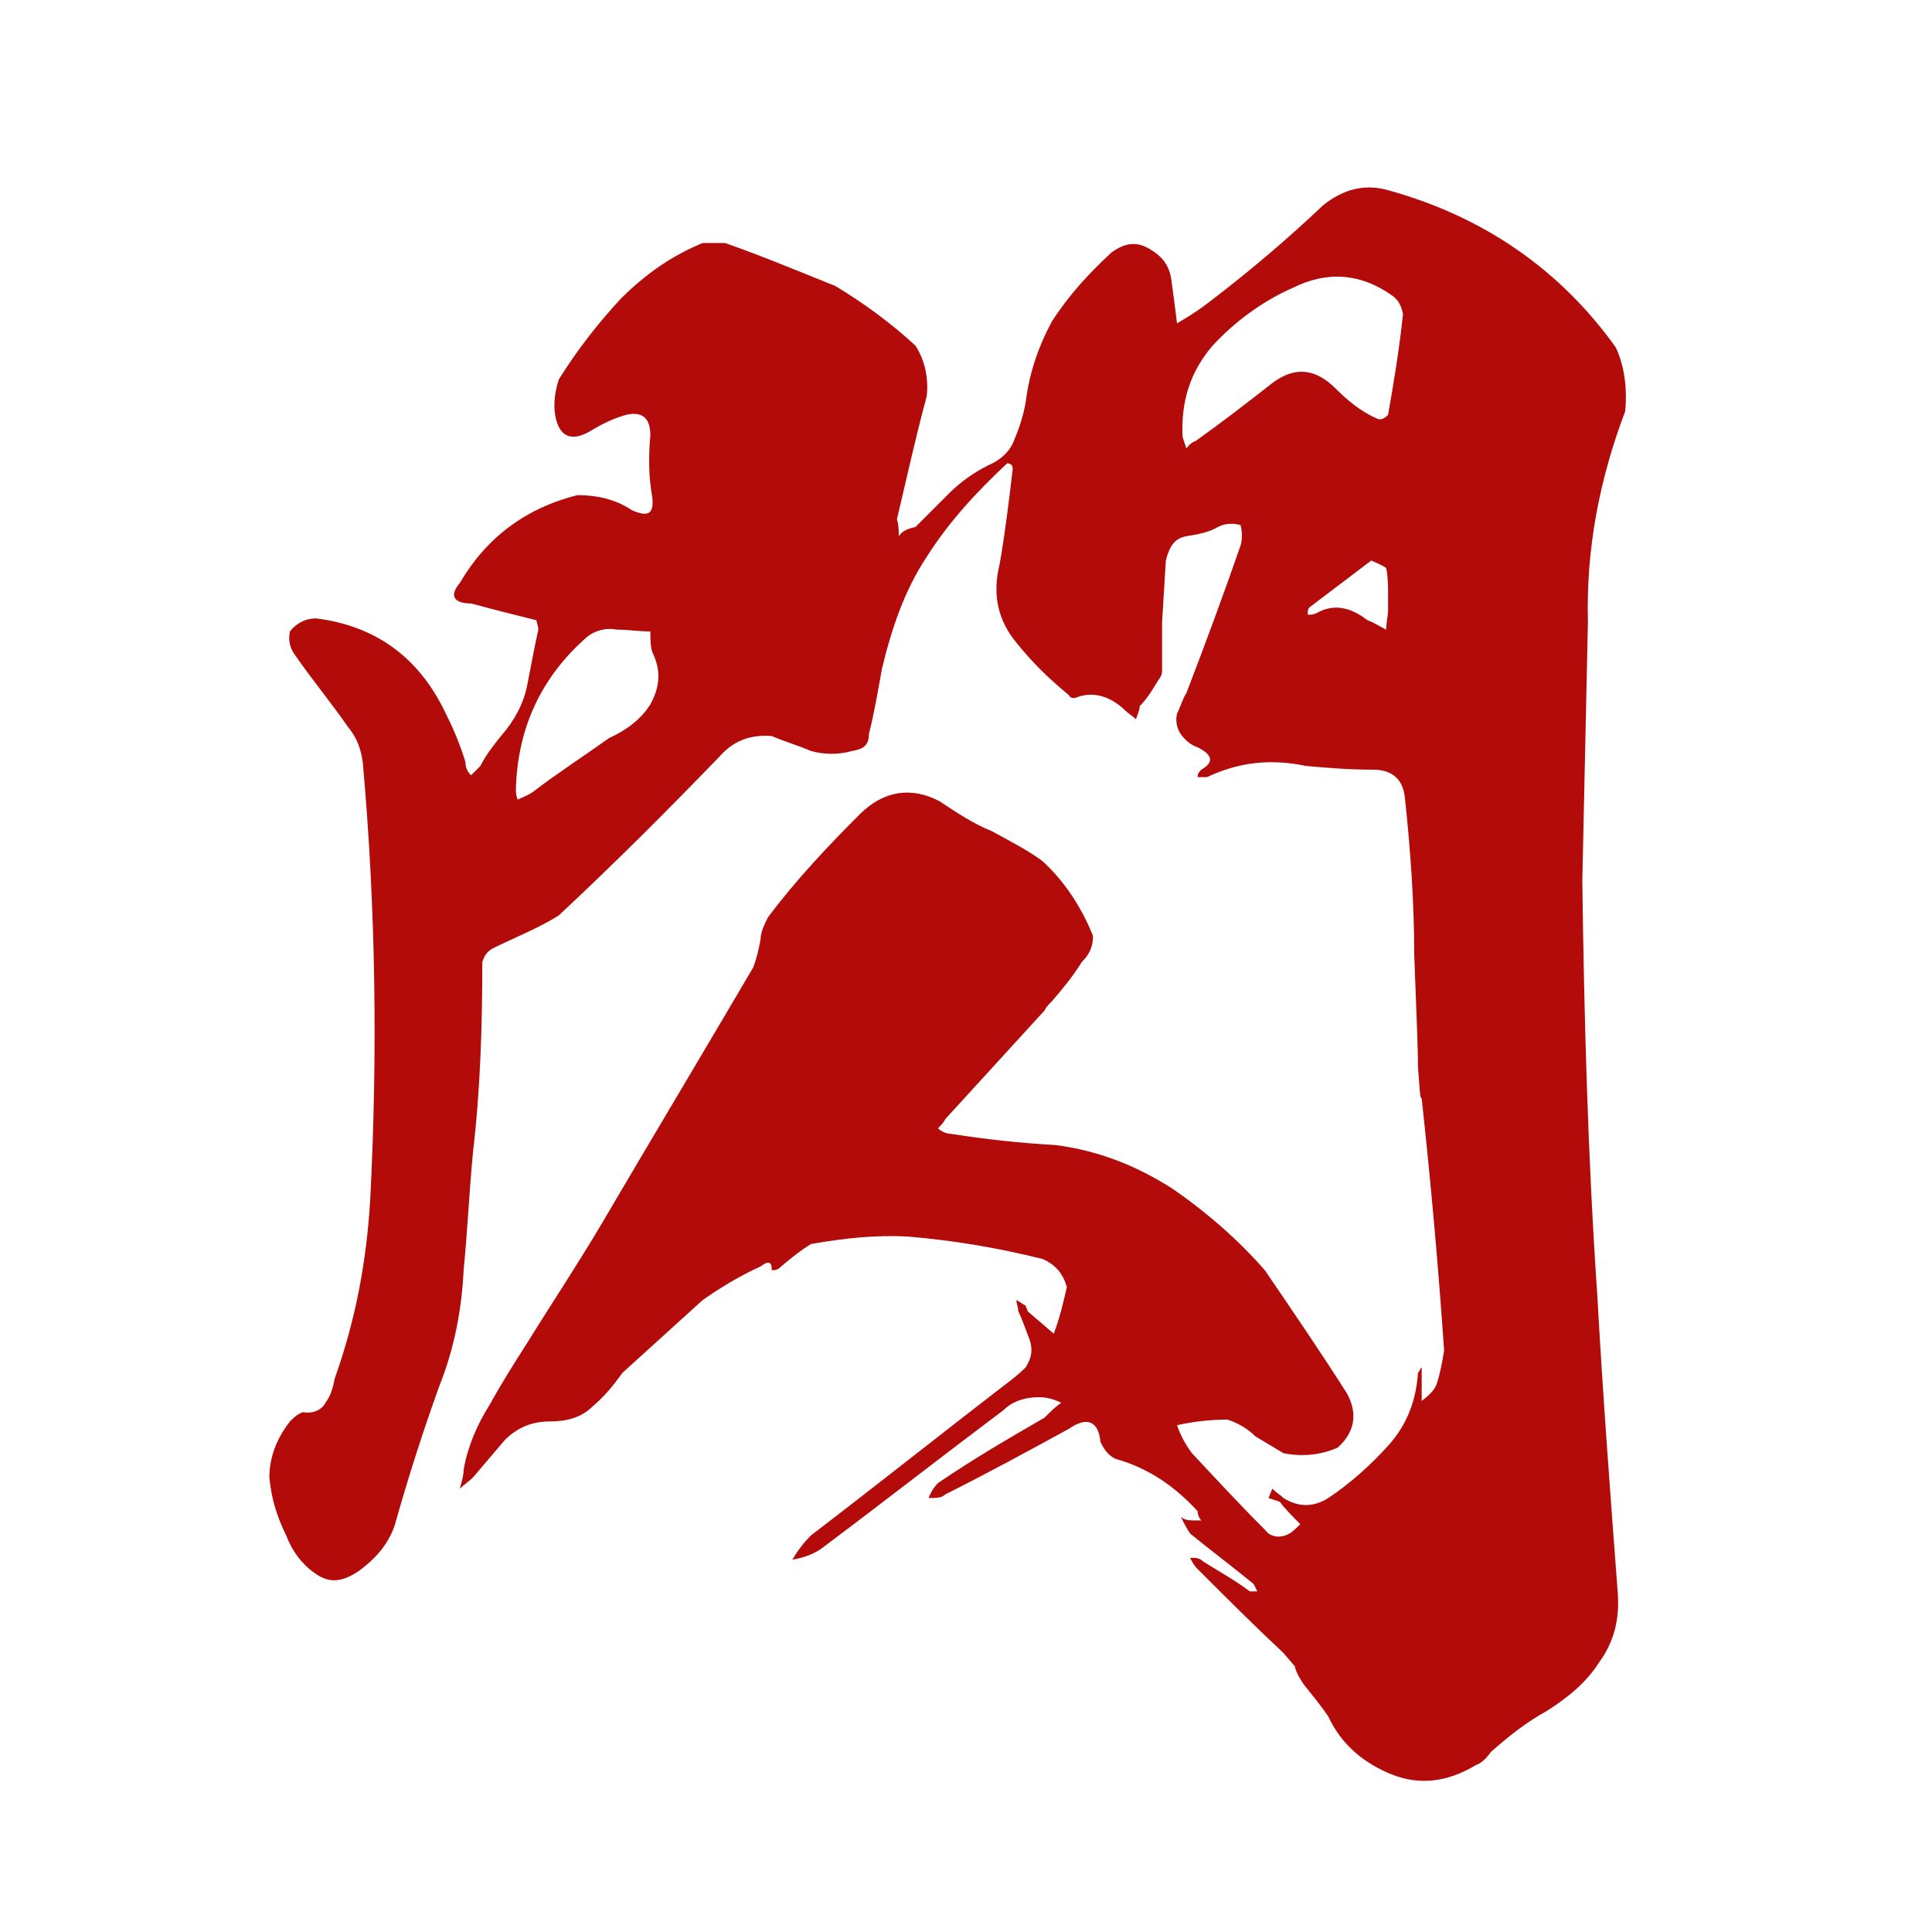 <svg viewBox="0 0 1200 1200" xmlns="http://www.w3.org/2000/svg"><path d="m1009.48 255.34c-16.24 42.92-24.36 85.84-23.2 131.08-1.16 54.52-2.32 107.88-3.48 161.24 1.16 85.84 3.48 171.68 9.28 256.36 3.48 62.64 8.12 124.12 12.76 185.6 1.16 16.24-2.32 30.16-11.6 42.92-8.12 12.76-19.72 22.04-32.48 30.16-12.76 6.96-24.36 16.24-34.8 25.52-2.32 3.48-5.8 6.96-9.28 8.12-17.4 10.44-34.8 12.76-52.2 5.8s-31.32-18.56-39.44-35.96c-4.64-6.96-10.44-13.92-15.08-19.72-2.32-3.48-4.64-6.96-5.8-11.6l-6.96-8.12c-18.56-17.4-35.96-34.8-53.36-52.2-2.32-2.32-3.48-4.64-4.64-6.96 3.48 0 5.8 0 8.12 2.32 9.28 5.8 19.72 11.6 29 18.56h4.64s-1.16-2.32-2.32-4.64c-12.76-10.44-26.68-20.88-39.44-31.32-2.32-3.48-3.48-5.8-5.8-10.44 2.32 2.32 5.8 2.32 9.28 2.32h3.48c-1.16-1.16-2.32-3.48-2.32-5.8-13.92-15.08-30.16-26.68-51.04-32.48-4.64-2.32-6.96-5.8-9.28-10.44-1.16-12.76-8.12-16.24-19.72-8.12-25.52 13.92-51.04 27.84-76.56 40.6-2.32 2.32-5.8 2.32-10.44 2.32 1.16-3.48 3.48-6.96 5.8-9.28 22.04-15.08 44.08-27.84 66.12-40.6 3.48-3.48 6.96-6.96 10.44-9.28-4.64-2.32-9.28-3.48-13.92-3.48-8.12 0-16.24 2.32-22.04 8.12-37.12 27.84-74.24 56.84-111.36 84.68-5.8 4.64-12.76 6.96-19.72 8.12 3.48-5.8 6.96-10.44 11.6-15.08 39.44-30.16 78.88-61.48 119.48-92.8 4.64-3.48 9.28-6.96 13.92-11.6 3.48-5.8 4.64-10.44 2.32-17.4-2.32-5.8-4.64-12.76-6.96-17.4 0-2.32-1.16-4.64-1.16-6.96 2.32 1.16 3.48 2.32 5.8 3.48 0 1.16 1.16 2.32 1.16 3.48l16.24 13.92c3.48-9.28 5.8-18.56 8.12-29-2.32-8.12-6.96-13.92-15.08-17.4-27.84-6.96-55.68-11.6-83.52-13.92-20.88-1.16-40.6 1.16-60.32 4.64-5.8 3.48-11.6 8.12-18.56 13.92-2.32 2.32-3.48 2.32-5.8 2.32 0-5.8-2.32-5.8-6.96-2.32-12.76 5.8-24.36 12.76-35.96 20.88l-49.88 45.24c-5.8 8.12-11.6 15.08-18.56 20.88-6.96 6.96-16.24 9.28-26.68 9.28s-19.72 3.48-27.84 11.6c-6.96 8.12-12.76 15.08-19.72 23.2-2.32 2.32-5.8 4.64-8.12 6.96 1.16-4.64 2.32-8.12 2.32-11.6 2.32-13.92 8.12-27.84 16.24-40.6 6.96-12.76 15.08-25.52 23.2-38.28 15.08-24.36 31.32-48.72 46.4-74.24 31.32-53.36 62.64-105.56 93.96-158.92 2.32-5.8 3.48-11.6 4.64-17.4 0-4.64 2.32-9.28 4.64-13.92 17.4-23.2 37.12-44.08 56.84-63.8 15.08-15.08 32.48-17.4 49.88-8.12 10.44 6.96 20.88 13.92 32.48 18.56 10.44 5.8 22.04 11.6 31.32 18.56 13.92 12.76 24.36 29 31.32 46.4 0 6.96-2.32 11.6-6.96 16.24-5.8 9.28-11.6 16.24-18.56 24.36-2.32 2.32-3.48 3.48-4.64 5.8l-61.48 67.28c-1.16 2.32-2.32 3.48-4.64 5.8 2.32 2.32 5.8 3.48 8.12 3.48 22.04 3.48 44.08 5.8 64.96 6.96 26.68 3.48 49.88 12.76 71.92 26.68 22.04 15.08 41.76 32.48 58 51.04 17.4 25.52 34.8 51.04 51.04 76.56 6.96 12.76 4.64 24.36-5.8 33.64-10.44 4.64-22.04 5.8-33.64 3.48-5.8-3.48-11.6-6.96-17.4-10.44-4.64-4.64-10.44-8.12-17.4-10.44-10.44 0-20.88 1.16-31.32 3.48 2.32 6.96 5.8 12.76 9.28 17.4 16.24 17.4 31.32 33.64 47.56 49.88 3.48 2.32 6.96 2.32 10.44 1.16s5.8-3.48 9.28-6.96c-4.64-4.64-9.28-9.28-12.76-13.92l-6.96-2.32 2.32-5.8c2.32 2.32 4.64 3.48 6.96 5.8 9.28 5.8 18.56 5.8 27.84 0 13.92-9.28 26.68-20.88 37.12-32.48 11.6-12.76 17.4-27.84 18.56-45.24 1.16-1.16 1.16-2.32 2.32-3.48v20.88c4.64-3.48 8.12-6.96 9.28-10.44 2.32-6.96 3.48-13.92 4.64-20.88-3.48-51.04-8.12-103.24-13.92-156.6-1.16 0-1.16-5.8-2.32-19.72 0-13.92-1.16-37.12-2.32-69.6 0-32.48-2.32-64.96-5.8-97.44-1.16-11.6-8.12-17.4-19.72-17.4-15.08 0-29-1.16-41.76-2.32-22.04-4.64-41.76-2.32-61.48 6.96h-5.8c0-2.32 1.16-3.48 2.32-4.64 8.12-4.64 6.96-9.28-2.32-13.92-3.48-1.16-6.96-3.48-10.44-8.12-2.32-3.48-3.48-8.12-2.32-12.76 2.32-4.64 3.48-9.28 5.8-12.76 11.6-30.16 23.2-61.48 33.64-91.64 1.16-3.48 1.16-8.12 0-12.76-4.64-1.16-9.28-1.16-13.92 1.16-5.8 3.48-12.76 4.64-19.72 5.8s-10.44 5.8-12.76 15.08l-2.32 38.28v30.16c0 2.32-1.16 4.64-2.32 5.8-3.48 5.8-6.96 11.6-11.6 16.24 0 2.32-1.16 4.64-2.32 8.12-2.32-2.32-4.64-3.48-5.8-4.64-9.28-9.28-19.72-12.76-30.16-9.28-2.32 1.16-4.64 1.16-5.8-1.16-12.76-10.44-23.2-20.88-32.48-32.48-11.6-13.92-15.08-30.16-10.44-48.72 3.48-19.72 5.8-39.44 8.12-59.16 0-2.32-1.16-3.48-3.48-3.48-18.56 17.4-35.96 35.96-49.88 58-13.92 20.88-22.04 45.24-27.84 69.6-2.32 12.76-4.64 26.68-8.12 40.6 0 6.96-3.48 9.28-10.44 10.44-8.12 2.32-17.4 2.32-25.52 0-8.12-3.48-16.24-5.8-24.36-9.28-13.92-1.16-24.36 3.48-32.48 12.76-32.48 33.64-64.96 66.12-99.76 98.6-12.76 8.12-27.84 13.92-41.76 20.88-3.48 2.32-4.64 4.64-5.8 8.12 0 39.44-1.16 78.88-5.8 118.32-2.32 24.36-3.48 49.88-5.8 73.08-1.16 24.36-5.8 48.72-15.08 71.92-10.44 29-19.72 58-27.84 87-4.64 12.76-12.76 20.88-22.04 27.84-10.44 6.96-18.56 8.12-27.84 1.16-8.12-5.8-13.92-13.92-17.4-23.2-5.8-11.6-9.28-23.2-10.44-35.96 0-12.76 4.64-24.36 12.76-34.8 2.32-2.32 4.64-4.64 8.12-5.8 5.8 1.16 11.6-1.16 13.92-5.8 3.48-4.64 4.64-9.28 5.8-15.08 12.76-35.96 19.72-71.92 22.04-111.36 4.64-90.48 3.48-180.96-4.64-271.44-1.16-8.12-3.48-15.08-9.28-22.04-10.44-15.08-22.04-29-32.48-44.08-3.48-4.64-4.64-9.28-3.48-15.08 3.48-4.64 9.28-8.12 16.24-8.12 37.12 4.64 63.8 24.36 80.04 58 4.64 9.28 9.28 19.72 12.76 31.32 0 3.48 1.16 5.8 3.48 8.12l5.8-5.8c3.48-6.96 8.12-12.76 12.76-18.56 8.12-9.28 13.92-19.72 16.24-31.32s4.64-24.36 6.96-34.8c0-2.32-1.16-4.64-1.16-5.8-13.92-3.48-27.84-6.96-40.6-10.44-10.44 0-13.92-4.64-6.96-12.76 16.24-27.84 40.6-46.4 73.08-54.52 11.6 0 23.2 2.32 33.64 9.28 10.44 4.64 13.92 2.32 12.76-8.12-2.32-12.76-2.32-25.52-1.16-38.28 0-10.44-4.64-15.08-15.08-12.76-8.12 2.32-15.08 5.8-20.88 9.28-12.76 8.12-20.88 4.64-23.2-9.28-1.16-6.96 0-15.08 2.32-22.04 11.6-18.56 24.36-34.8 38.28-49.88 15.08-15.08 31.32-26.68 51.04-34.8h13.92c23.2 8.12 45.24 17.4 68.44 26.68 17.4 10.44 34.8 23.2 49.88 37.12 5.8 9.28 8.12 19.72 6.96 31.32-6.96 25.52-12.76 52.2-18.56 76.56 1.16 3.48 1.16 6.96 1.16 10.44 2.32-3.48 5.8-4.64 10.44-5.8l20.88-20.88c6.96-6.96 15.08-12.76 24.36-17.4 8.12-3.48 13.92-9.28 16.24-16.24 3.48-8.12 5.8-16.24 6.96-23.2 2.32-18.56 8.12-34.8 16.24-49.88 10.44-16.24 23.2-30.16 37.12-42.92 8.12-5.8 15.08-6.96 23.2-2.32s12.76 10.44 13.92 19.72c1.16 8.12 2.32 17.4 3.48 26.68 8.12-4.64 15.08-9.28 20.88-13.92 24.36-18.56 47.56-38.28 69.6-59.16 12.76-10.44 26.68-13.92 41.76-9.28 58 16.24 105.56 48.72 140.36 97.44 5.8 12.76 6.96 26.68 5.8 39.44zm-605.52 182.12c5.8-10.44 6.96-20.88 1.16-32.48-1.16-3.48-1.16-8.12-1.16-12.76-6.96 0-13.92-1.16-20.88-1.16-5.8-1.16-12.76 0-18.56 4.64-27.84 24.36-42.92 55.68-44.08 93.96 0 2.32 0 4.64 1.16 6.96 2.32-1.16 5.8-2.32 9.28-4.64 15.08-11.6 31.32-22.04 47.56-33.64 10.44-4.64 19.72-11.6 25.52-20.88zm467.48-242.44c-1.16-5.8-3.48-9.28-6.96-11.6-19.72-13.92-40.6-15.08-61.48-4.64-18.56 8.12-35.96 20.88-49.88 35.96-13.92 16.24-19.72 34.8-18.56 56.84l2.32 6.96c1.16-1.16 2.32-3.48 5.8-4.64 16.24-11.6 31.32-23.2 47.56-35.96 13.92-10.44 26.68-9.28 39.44 3.48 6.96 6.96 15.08 13.92 25.52 18.56 2.32 1.16 4.64 0 6.96-2.32 3.48-19.72 6.96-40.6 9.28-62.64zm-9.28 174.01c0-4.64 0-10.44-1.16-16.24-3.48-2.32-6.96-3.48-9.28-4.64l-38.28 29c-1.16 1.16-1.16 2.32-1.16 4.64 2.32 0 3.48 0 5.8-1.16 10.44-5.8 20.88-3.48 31.32 4.64 3.48 1.16 6.96 3.48 11.6 5.8 0-4.64 1.16-8.12 1.16-12.76z" fill="#b30a0a"/></svg>